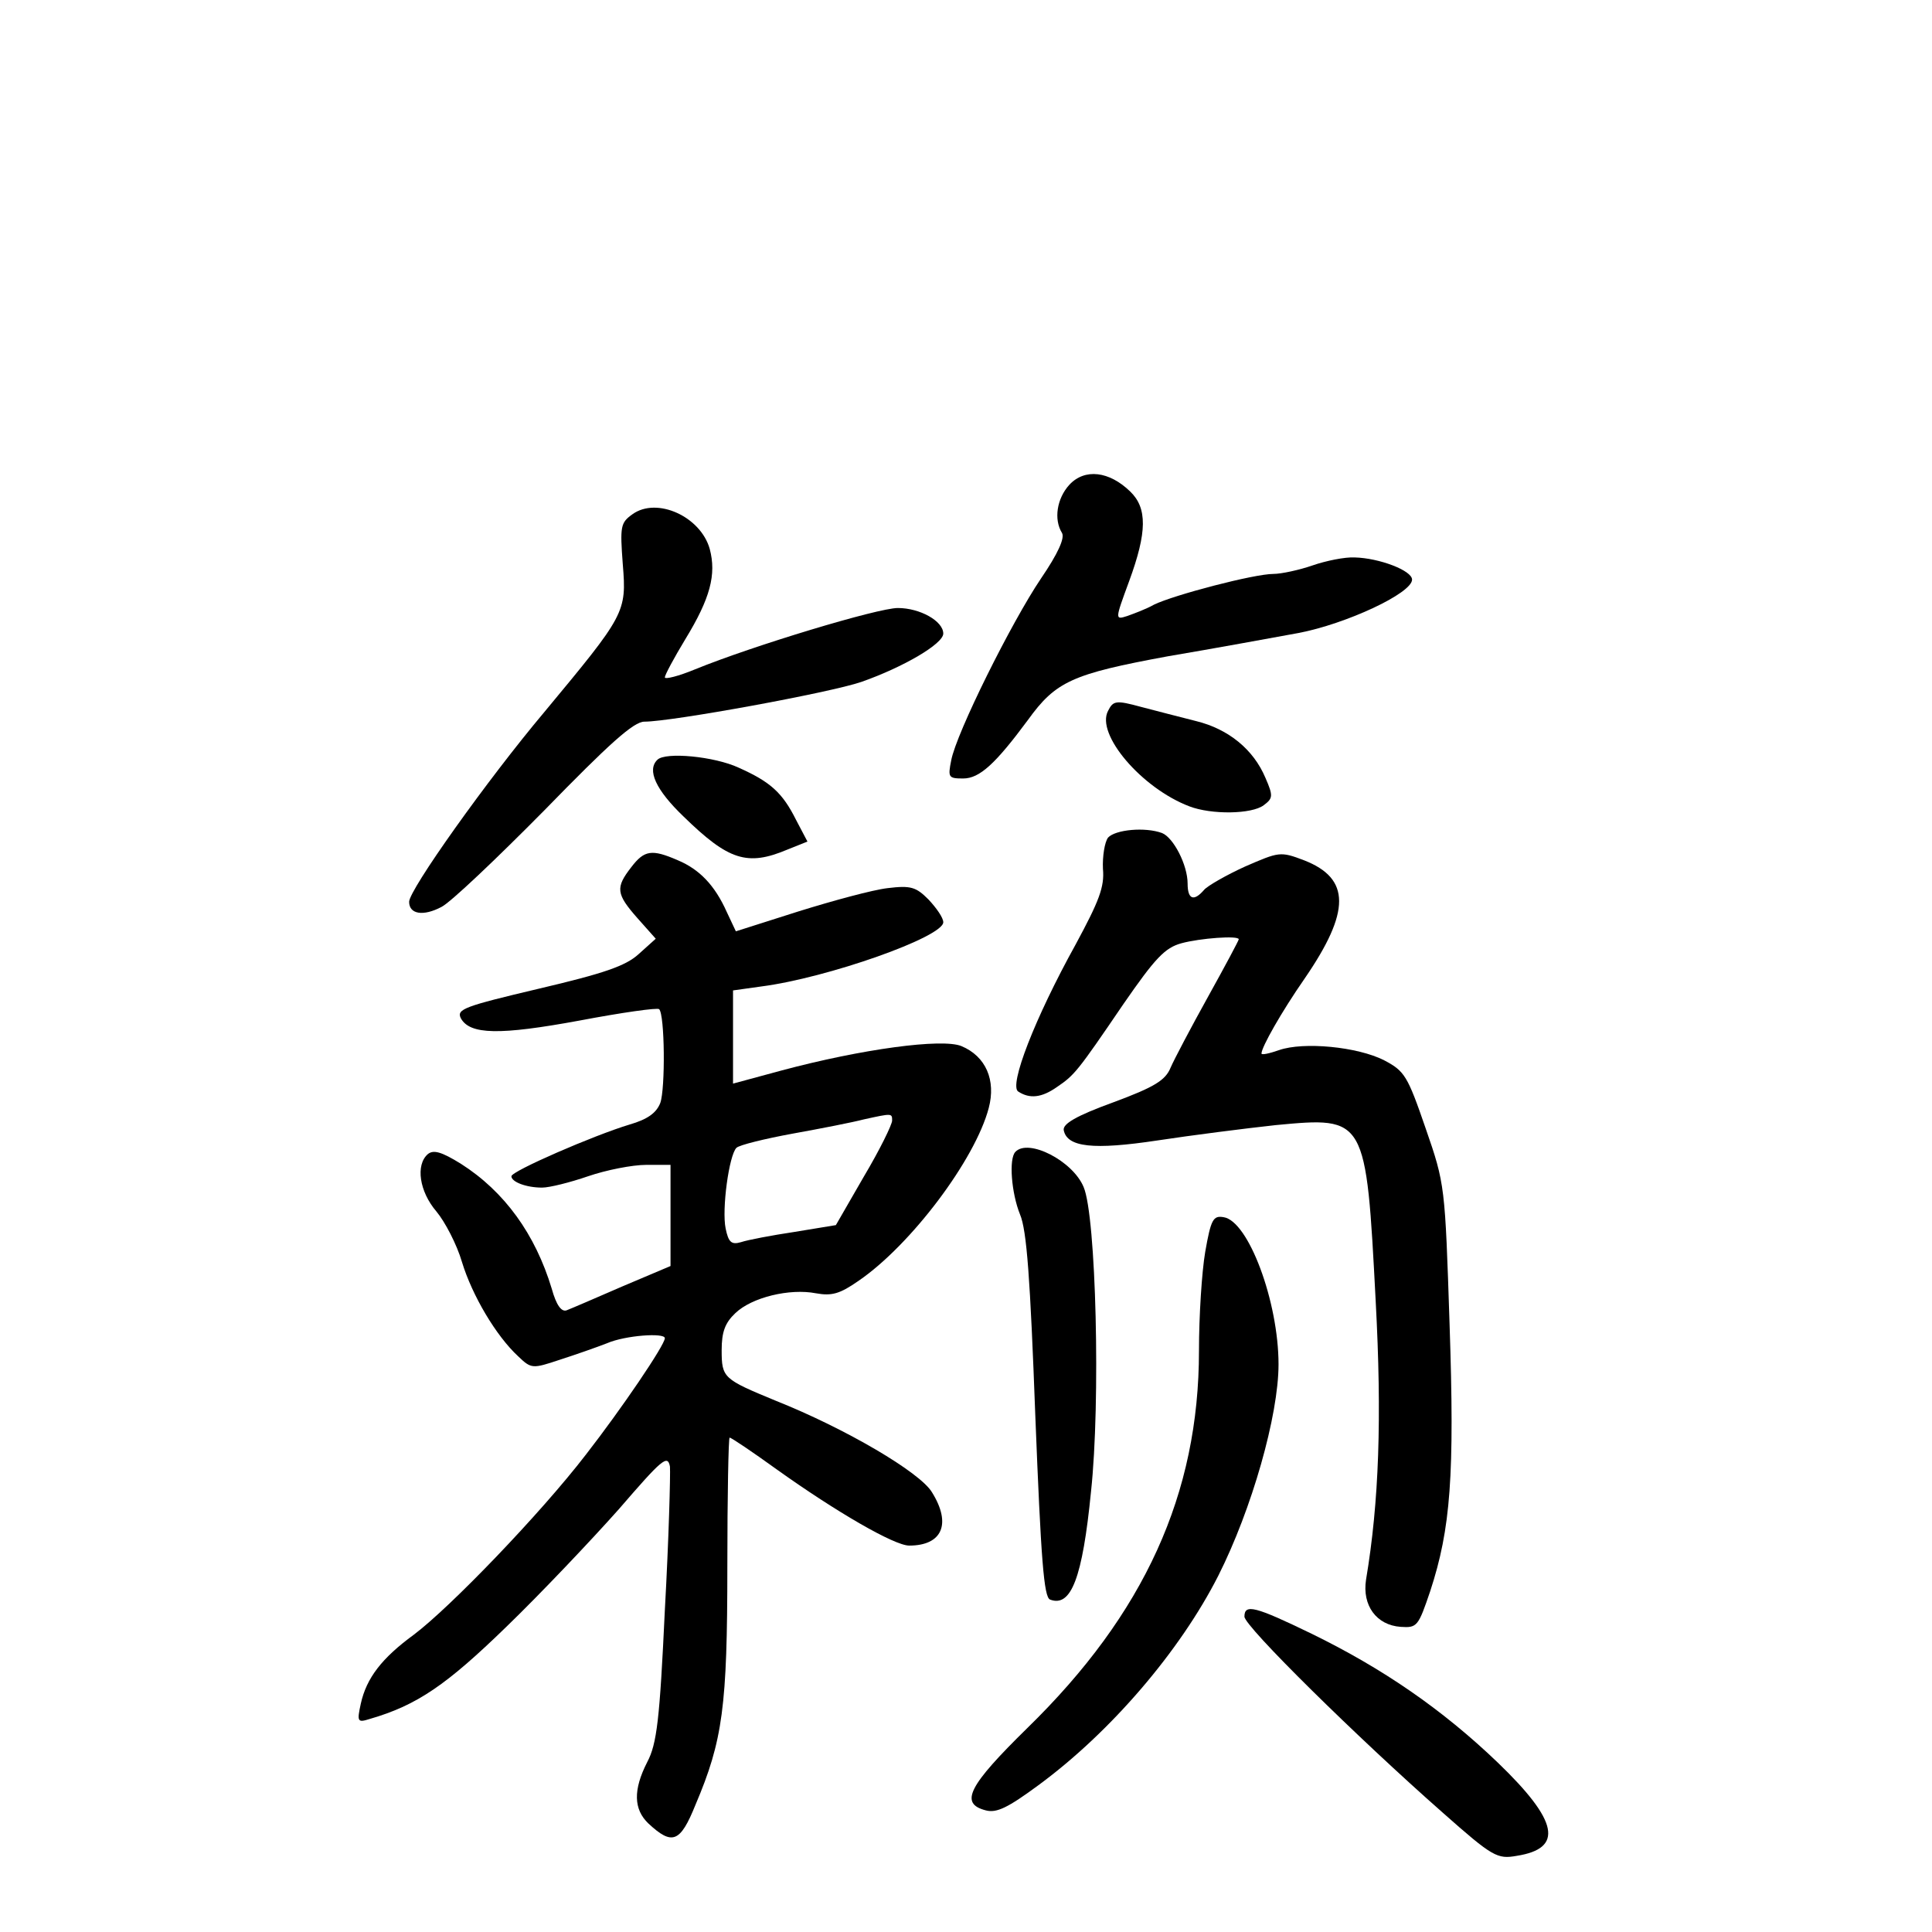 <?xml version="1.0" standalone="no"?>
<!DOCTYPE svg PUBLIC "-//W3C//DTD SVG 20010904//EN"
 "http://www.w3.org/TR/2001/REC-SVG-20010904/DTD/svg10.dtd">
<svg version="1.0" xmlns="http://www.w3.org/2000/svg"
 width="340pt" height="340pt" viewBox="0 0 340 340"
 preserveAspectRatio="xMidYMid meet">
<g transform="translate(0,340) scale(0.1,-0.1)"
fill="#000000" stroke="none">
<path d="M1882 2547 c-22 -24 -28 -61 -13 -85 5 -9 -7 -36 -37 -80 -52 -77
-149 -272 -158 -320 -6 -30 -5 -32 21 -32 29 0 57 26 114 103 49 68 78 81 246
112 83 14 186 33 230 41 84 16 200 70 200 94 0 16 -58 38 -101 39 -17 1 -51
-6 -74 -14 -23 -8 -55 -15 -69 -15 -34 0 -175 -37 -210 -54 -14 -8 -36 -16
-47 -20 -22 -7 -22 -7 3 61 32 87 32 129 2 158 -37 36 -80 41 -107 12z"/>
<path d="M1113 2495 c-21 -15 -22 -21 -17 -88 7 -85 4 -89 -138 -260 -101
-120 -238 -313 -238 -334 0 -22 25 -26 57 -9 16 8 97 85 181 170 114 117 157
156 176 156 48 0 327 51 382 70 74 26 144 67 144 85 0 22 -41 45 -80 45 -35 0
-254 -66 -357 -108 -29 -12 -53 -18 -53 -14 0 4 16 34 36 67 44 72 55 114 43
159 -16 57 -93 92 -136 61z"/>
<path d="M1950 2149 c-22 -41 59 -136 143 -168 39 -15 110 -14 131 2 16 12 17
16 3 48 -21 50 -65 86 -122 100 -27 7 -71 18 -97 25 -44 12 -49 11 -58 -7z"/>
<path d="M1157 2063 c-19 -18 -3 -53 46 -100 79 -77 112 -88 183 -58 l35 14
-20 38 c-24 48 -45 67 -101 92 -43 20 -129 28 -143 14z"/>
<path d="M1950 1926 c-6 -8 -10 -33 -9 -55 3 -32 -7 -57 -48 -133 -72 -130
-118 -249 -101 -259 20 -13 41 -11 68 8 31 21 36 27 117 146 56 81 73 99 102
107 33 9 101 14 101 7 0 -2 -24 -47 -54 -101 -30 -54 -60 -111 -66 -125 -9
-22 -28 -34 -101 -61 -66 -24 -89 -38 -87 -49 6 -30 52 -35 165 -18 59 9 153
21 208 27 159 15 159 15 176 -310 11 -205 6 -353 -17 -490 -7 -45 18 -80 61
-83 29 -2 31 1 52 63 36 110 43 203 34 470 -8 243 -8 246 -42 344 -32 93 -37
101 -73 120 -47 24 -142 33 -185 18 -17 -6 -31 -9 -31 -6 0 11 35 73 76 132
81 118 81 176 -1 208 -42 16 -44 15 -104 -11 -33 -15 -66 -34 -72 -41 -18 -21
-29 -17 -29 11 0 33 -25 81 -45 89 -30 11 -82 6 -95 -8z"/>
<path d="M1111 1874 c-28 -36 -27 -47 11 -90 l32 -36 -30 -27 c-23 -21 -61
-34 -176 -61 -131 -31 -145 -36 -137 -52 16 -29 68 -30 209 -4 74 14 137 23
140 20 10 -10 11 -140 2 -165 -7 -18 -23 -29 -54 -38 -63 -19 -208 -82 -208
-91 0 -10 26 -20 54 -20 13 0 49 9 81 20 32 11 78 20 102 20 l43 0 0 -89 0
-89 -85 -36 c-46 -20 -90 -39 -98 -42 -9 -3 -18 9 -26 38 -29 96 -83 171 -160
220 -34 21 -48 25 -58 17 -22 -19 -15 -66 15 -101 15 -18 36 -58 45 -89 18
-59 60 -130 99 -166 23 -22 25 -22 73 -6 28 9 65 22 83 29 32 14 102 19 102 9
0 -12 -76 -124 -139 -205 -80 -104 -239 -269 -303 -317 -56 -41 -83 -76 -93
-121 -7 -32 -6 -34 16 -27 83 24 135 60 240 162 61 59 150 153 198 207 76 88
86 97 90 75 1 -13 -2 -127 -9 -253 -9 -192 -14 -235 -31 -267 -25 -49 -24 -83
2 -108 42 -39 56 -34 83 33 48 113 56 173 56 419 0 125 2 227 4 227 3 0 40
-25 83 -56 105 -75 207 -134 233 -134 58 0 75 38 40 94 -21 35 -152 112 -275
161 -92 38 -95 40 -95 89 0 32 6 48 24 65 29 28 96 44 142 35 28 -5 42 -1 75
22 92 63 205 213 229 304 13 49 -5 91 -48 109 -34 14 -175 -5 -317 -43 l-85
-23 0 82 0 82 50 7 c116 15 320 87 320 113 0 8 -12 25 -26 40 -22 22 -31 25
-72 20 -26 -3 -96 -22 -157 -41 l-110 -35 -16 34 c-21 47 -48 75 -86 91 -46
20 -59 18 -82 -12z m459 -446 c0 -7 -22 -52 -50 -99 l-49 -85 -73 -12 c-40 -6
-82 -14 -94 -18 -17 -5 -22 0 -27 24 -7 34 6 129 19 142 5 5 50 16 99 25 50 9
106 20 125 25 50 11 50 11 50 -2z"/>
<path d="M1787 1373 c-12 -12 -7 -73 8 -110 12 -28 18 -113 27 -355 10 -253
15 -319 26 -323 37 -14 57 38 72 190 17 157 9 485 -13 536 -19 46 -97 86 -120
62z"/>
<path d="M2121 1197 c-6 -35 -11 -113 -11 -174 0 -252 -96 -463 -302 -664
-104 -102 -120 -133 -73 -145 19 -5 39 5 92 44 128 94 250 237 317 369 59 117
106 282 106 372 0 110 -53 253 -97 259 -18 3 -22 -4 -32 -61z"/>
<path d="M2190 555 c0 -17 199 -213 349 -345 88 -78 96 -82 130 -76 83 13 74
61 -33 164 -98 94 -203 166 -328 227 -99 48 -118 53 -118 30z"/>
</g>
</svg>
